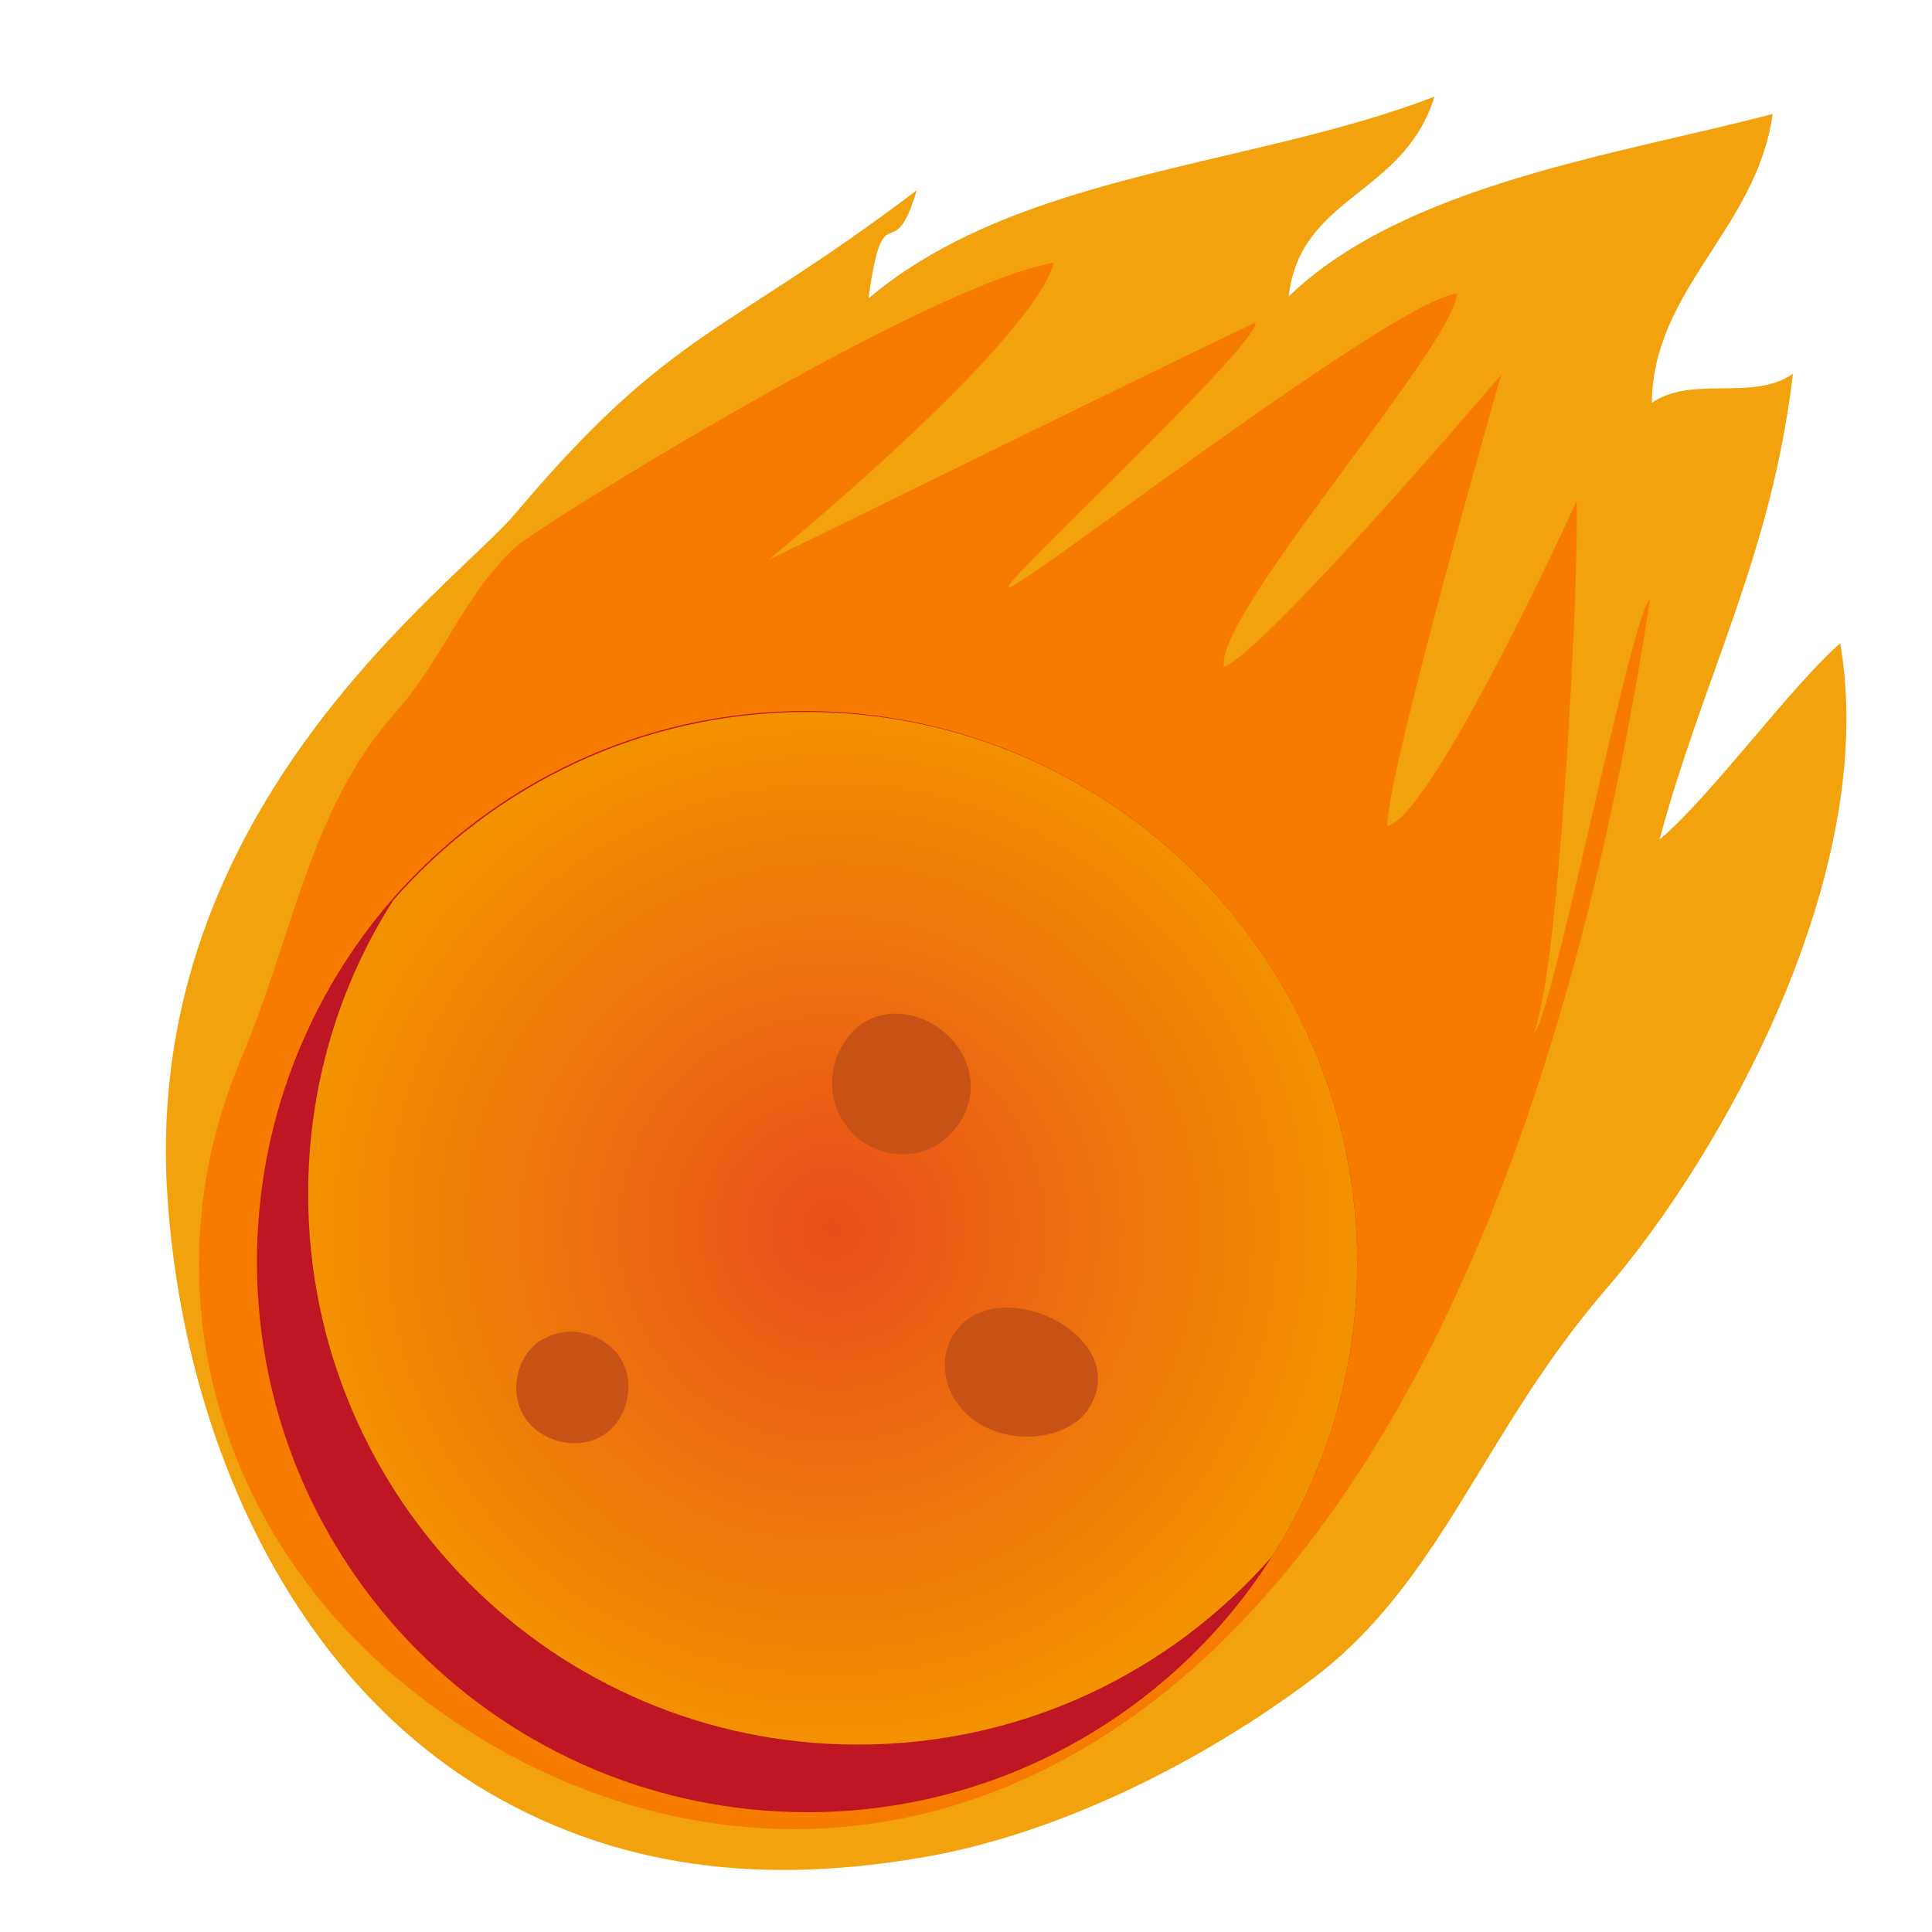 <?xml version="1.0" encoding="utf-8"?>
<!-- Generator: Adobe Illustrator 24.3.0, SVG Export Plug-In . SVG Version: 6.00 Build 0)  -->
<svg version="1.1" id="Layer_1" xmlns="http://www.w3.org/2000/svg" xmlns:xlink="http://www.w3.org/1999/xlink" x="0px" y="0px"
	 viewBox="0 0 20 20" style="enable-background:new 0 0 20 20;" xml:space="preserve">
<style type="text/css">
	.st0{display:none;fill:#FFFFFF;}
	.st1{fill:#F2A20C;}
	.st2{fill:#F77B00;}
	.st3{fill:#BE1622;}
	.st4{fill:url(#SVGID_1_);}
	.st5{fill:#C95217;}
</style>
<rect x="-15" y="-15" class="st0" width="50" height="50"/>
<path class="st1" d="M5.17,18.62c-2.16-1.2-3.29-3.78-3.44-6.29C1.49,8.34,4.7,6.07,5.34,5.31C6.95,3.4,7.51,3.47,9.49,1.97
	c-0.25,0.84-0.34-0.02-0.5,1.12c1.55-1.31,3.97-1.36,5.86-2.09c-0.32,1.03-1.39,1.02-1.51,2.07c1.2-1.16,3.41-1.47,5.01-1.89
	c-0.16,1.18-1.24,1.81-1.25,2.99c0.42-0.29,1.04-0.01,1.46-0.3c-0.22,1.88-0.93,3.14-1.38,4.82c0.5-0.41,1.38-1.61,1.87-2.03
	c0.41,2.38-1.23,5.3-2.42,6.68c-1.28,1.48-1.7,3.02-3.03,4.03c-1.13,0.85-2.57,1.58-3.95,1.84C8.27,19.46,6.7,19.47,5.17,18.62z"/>
<path class="st2" d="M15.88,10.69c0.27-0.68,0.47-4.77,0.44-5.5c0,0-1.49,3.27-1.96,3.36c0-0.56,1.18-4.67,1.18-4.67
	s-2.47,2.9-2.87,3.02c-0.1-0.53,2.39-3.33,2.41-3.86c-0.66,0.07-4.56,3.1-4.64,3.04C10.37,6.03,13,3.6,13,3.34
	c0-0.02-4.84,2.36-5.05,2.46c0,0,2.71-2.21,2.96-3.08C9.58,2.95,5.54,5.47,5.34,5.66C4.8,6.16,4.59,6.82,4.09,7.38
	c-0.89,1-1.06,2.33-1.59,3.57c-0.95,2.24-0.32,4.71,1.48,6.31c3.67,3.25,10.97,2.84,13.1-11.05C16.91,6.26,16.05,10.63,15.88,10.69z
	"/>
<path class="st3" d="M14.05,13.07c0,1.12-0.32,2.16-0.88,3.04c-1.01,1.59-2.79,2.65-4.81,2.65c-3.15,0-5.7-2.55-5.7-5.7
	c0-1.43,0.53-2.75,1.4-3.75c1.05-1.2,2.58-1.95,4.29-1.95C11.5,7.38,14.05,9.93,14.05,13.07z"/>
<radialGradient id="SVGID_1_" cx="8.614" cy="12.722" r="5.391" gradientUnits="userSpaceOnUse">
	<stop  offset="0" style="stop-color:#E94E1B"/>
	<stop  offset="1" style="stop-color:#F39200"/>
</radialGradient>
<path class="st4" d="M14.05,13.07c0,1.12-0.32,2.16-0.88,3.04c-1.05,1.2-2.58,1.95-4.29,1.95c-3.14,0-5.69-2.55-5.69-5.7
	c0-1.12,0.32-2.16,0.88-3.04c1.05-1.2,2.58-1.95,4.29-1.95C11.5,7.38,14.05,9.93,14.05,13.07z"/>
<path class="st5" d="M8.74,10.79c-0.17,0.25-0.17,0.61,0.01,0.85c0.17,0.25,0.51,0.37,0.8,0.28c0.29-0.09,0.5-0.38,0.5-0.68
	C10.03,10.58,9.13,10.19,8.74,10.79z"/>
<path class="st5" d="M6.45,14.11c-0.13-0.27-0.49-0.4-0.76-0.28l-0.1,0.05c-0.25,0.17-0.32,0.54-0.16,0.79
	c0.16,0.25,0.53,0.35,0.79,0.2C6.47,14.74,6.58,14.37,6.45,14.11z"/>
<path class="st5" d="M11.21,13.89c-0.33-0.39-1.1-0.53-1.36-0.04c-0.13,0.24-0.07,0.55,0.12,0.75c0.18,0.2,0.47,0.29,0.74,0.27
	c0.24-0.02,0.5-0.13,0.6-0.36C11.42,14.28,11.36,14.06,11.21,13.89z"/>
</svg>
